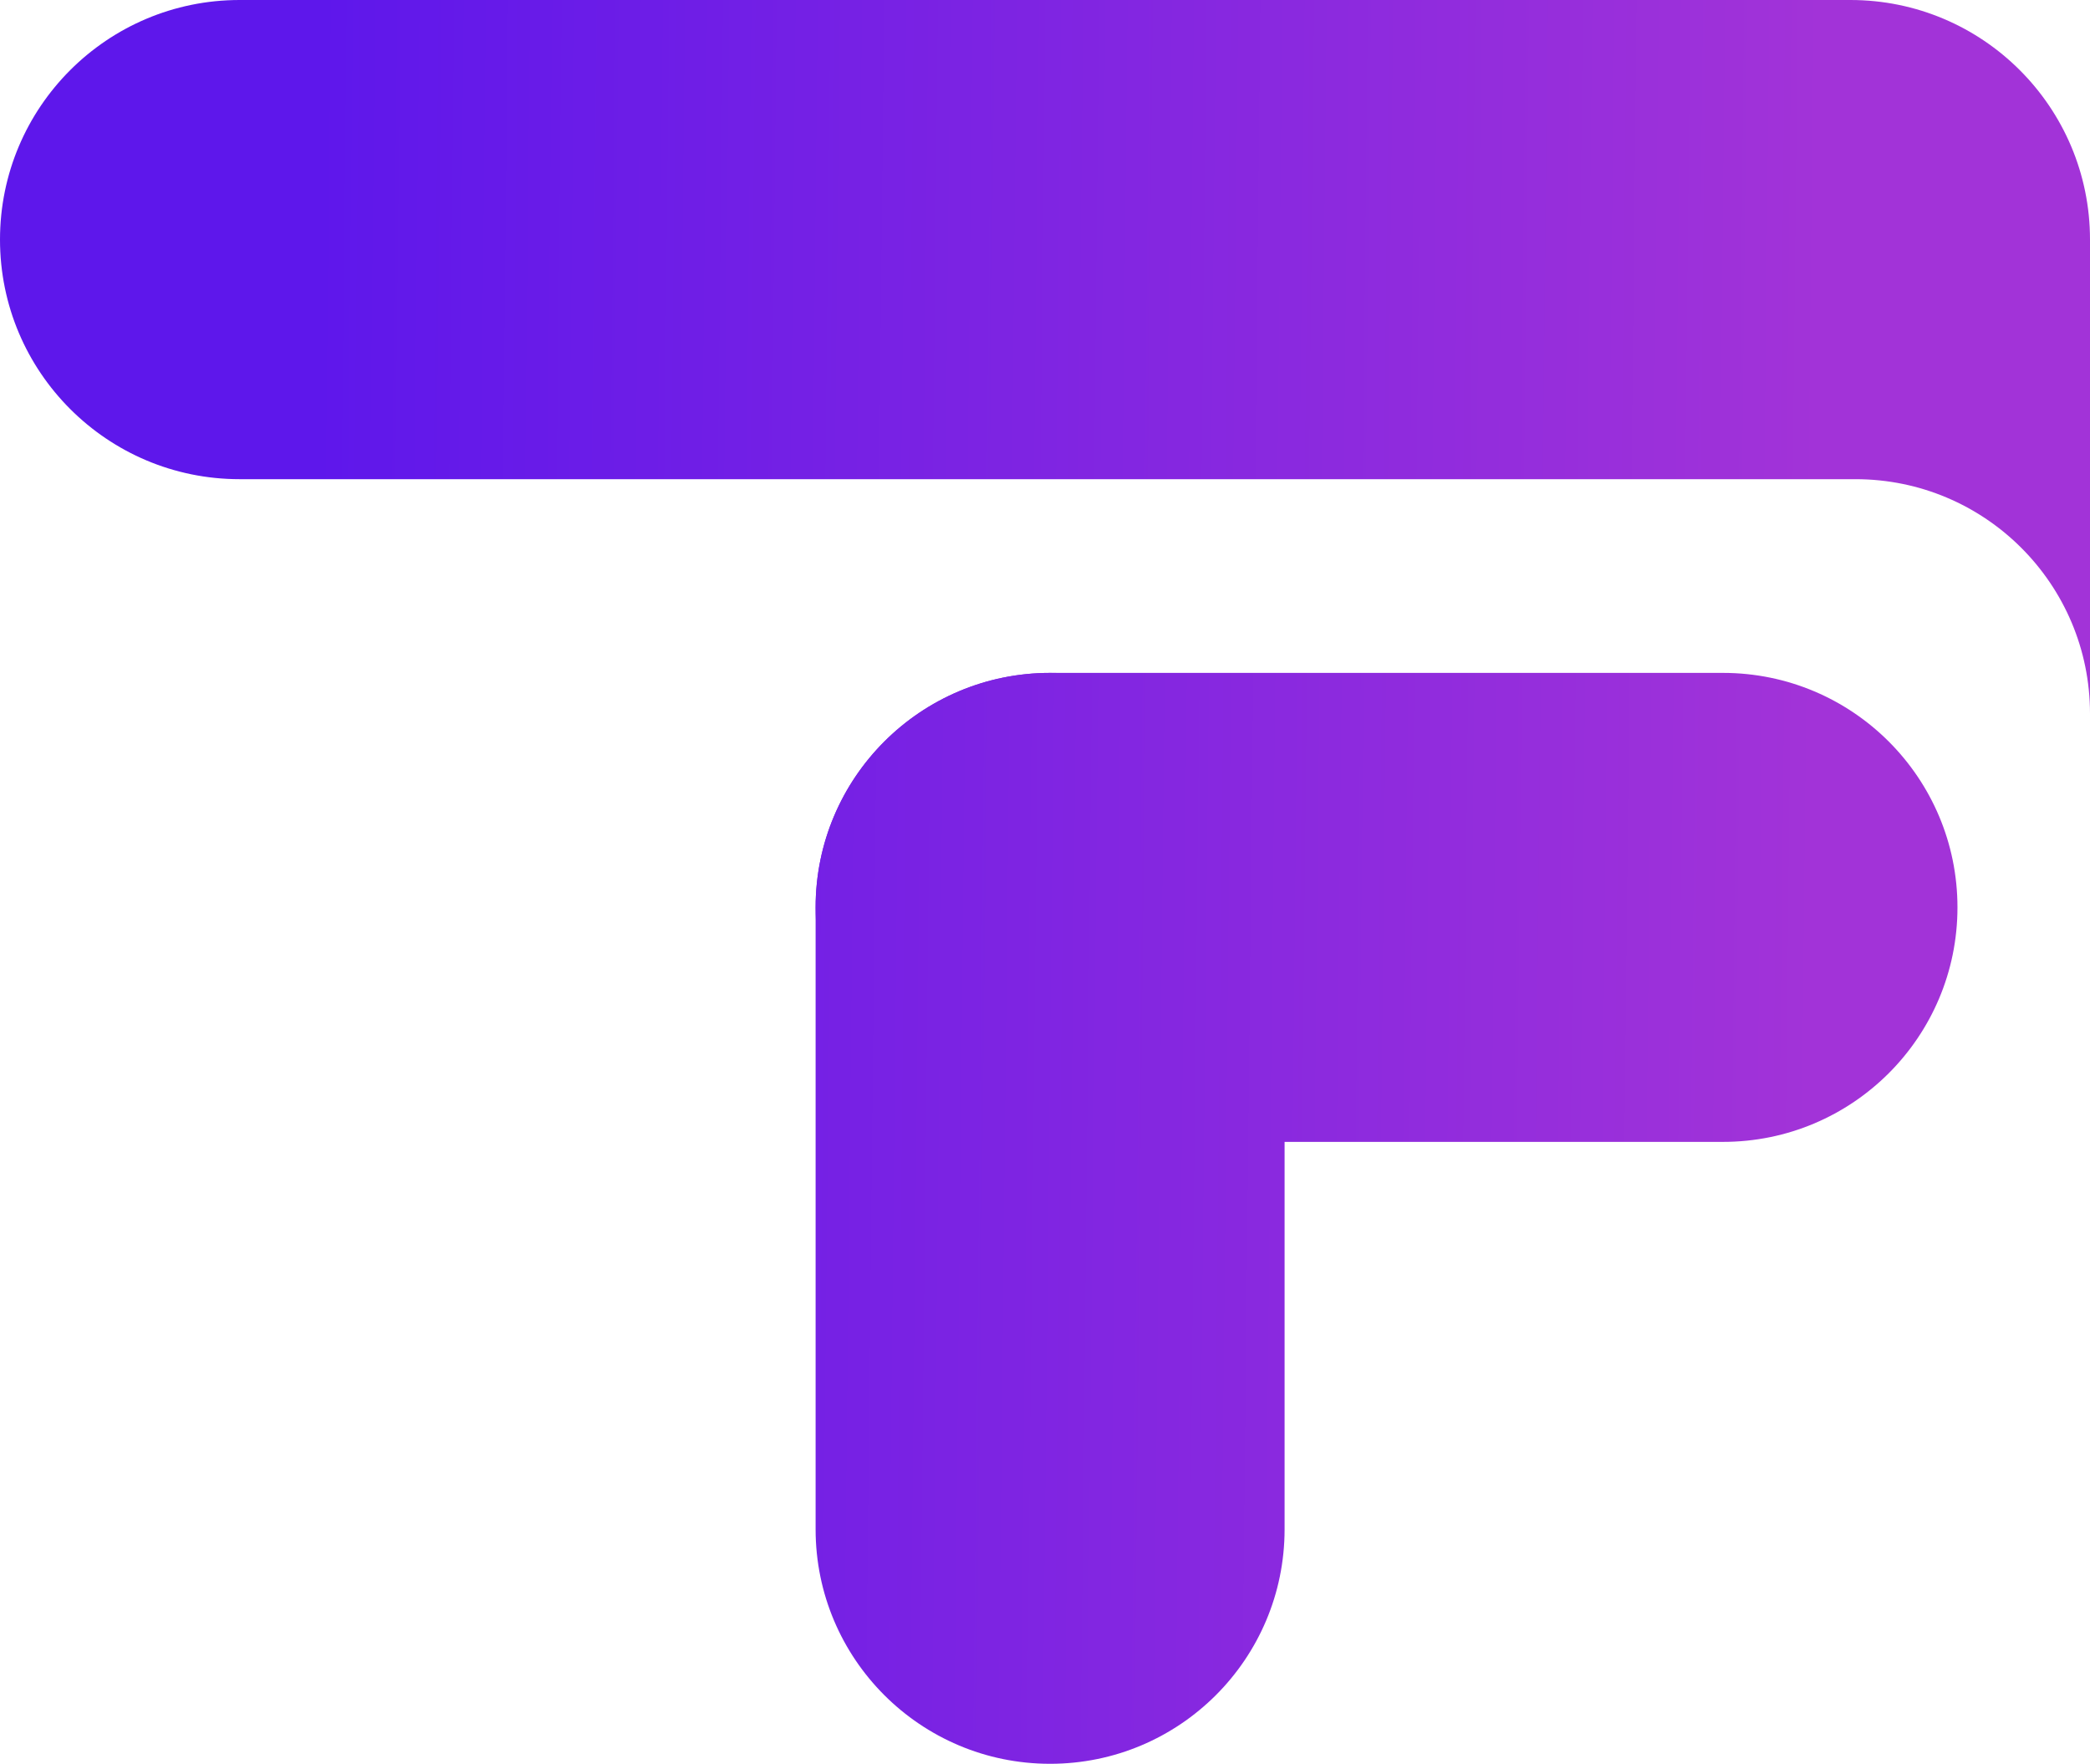 <svg width="205" height="173" viewBox="0 0 205 173" fill="none" xmlns="http://www.w3.org/2000/svg">
<path d="M80 89C80 76.297 90.297 66 103 66C115.703 66 126 76.297 126 89V150C126 162.703 115.703 173 103 173C90.297 173 80 162.703 80 150V89Z" fill="url(#paint0_linear_2498_471)"/>
<path d="M103 112C90.297 112 80 101.703 80 89C80 76.297 90.297 66 103 66H169C181.703 66 192 76.297 192 89C192 101.703 181.703 112 169 112H103Z" fill="url(#paint1_linear_2498_471)"/>
<path d="M0 23.5C0 36.479 10.521 47 23.5 47H182C194.703 47 205 57.297 205 70V23.5C205 10.521 194.479 0 181.5 0H23.5C10.521 0 0 10.521 0 23.5Z" fill="url(#paint2_linear_2498_471)"/>
<defs>
<linearGradient id="paint0_linear_2498_471" x1="31.365" y1="1.44" x2="178.948" y2="3.014" gradientUnits="userSpaceOnUse">
<stop stop-color="#5E17EB"/>
<stop offset="1" stop-color="#A233D8"/>
</linearGradient>
<linearGradient id="paint1_linear_2498_471" x1="31.365" y1="1.44" x2="178.948" y2="3.014" gradientUnits="userSpaceOnUse">
<stop stop-color="#5E17EB"/>
<stop offset="1" stop-color="#A233D8"/>
</linearGradient>
<linearGradient id="paint2_linear_2498_471" x1="31.365" y1="1.44" x2="178.948" y2="3.014" gradientUnits="userSpaceOnUse">
<stop stop-color="#5E17EB"/>
<stop offset="1" stop-color="#A233D8"/>
</linearGradient>
</defs>
</svg>
